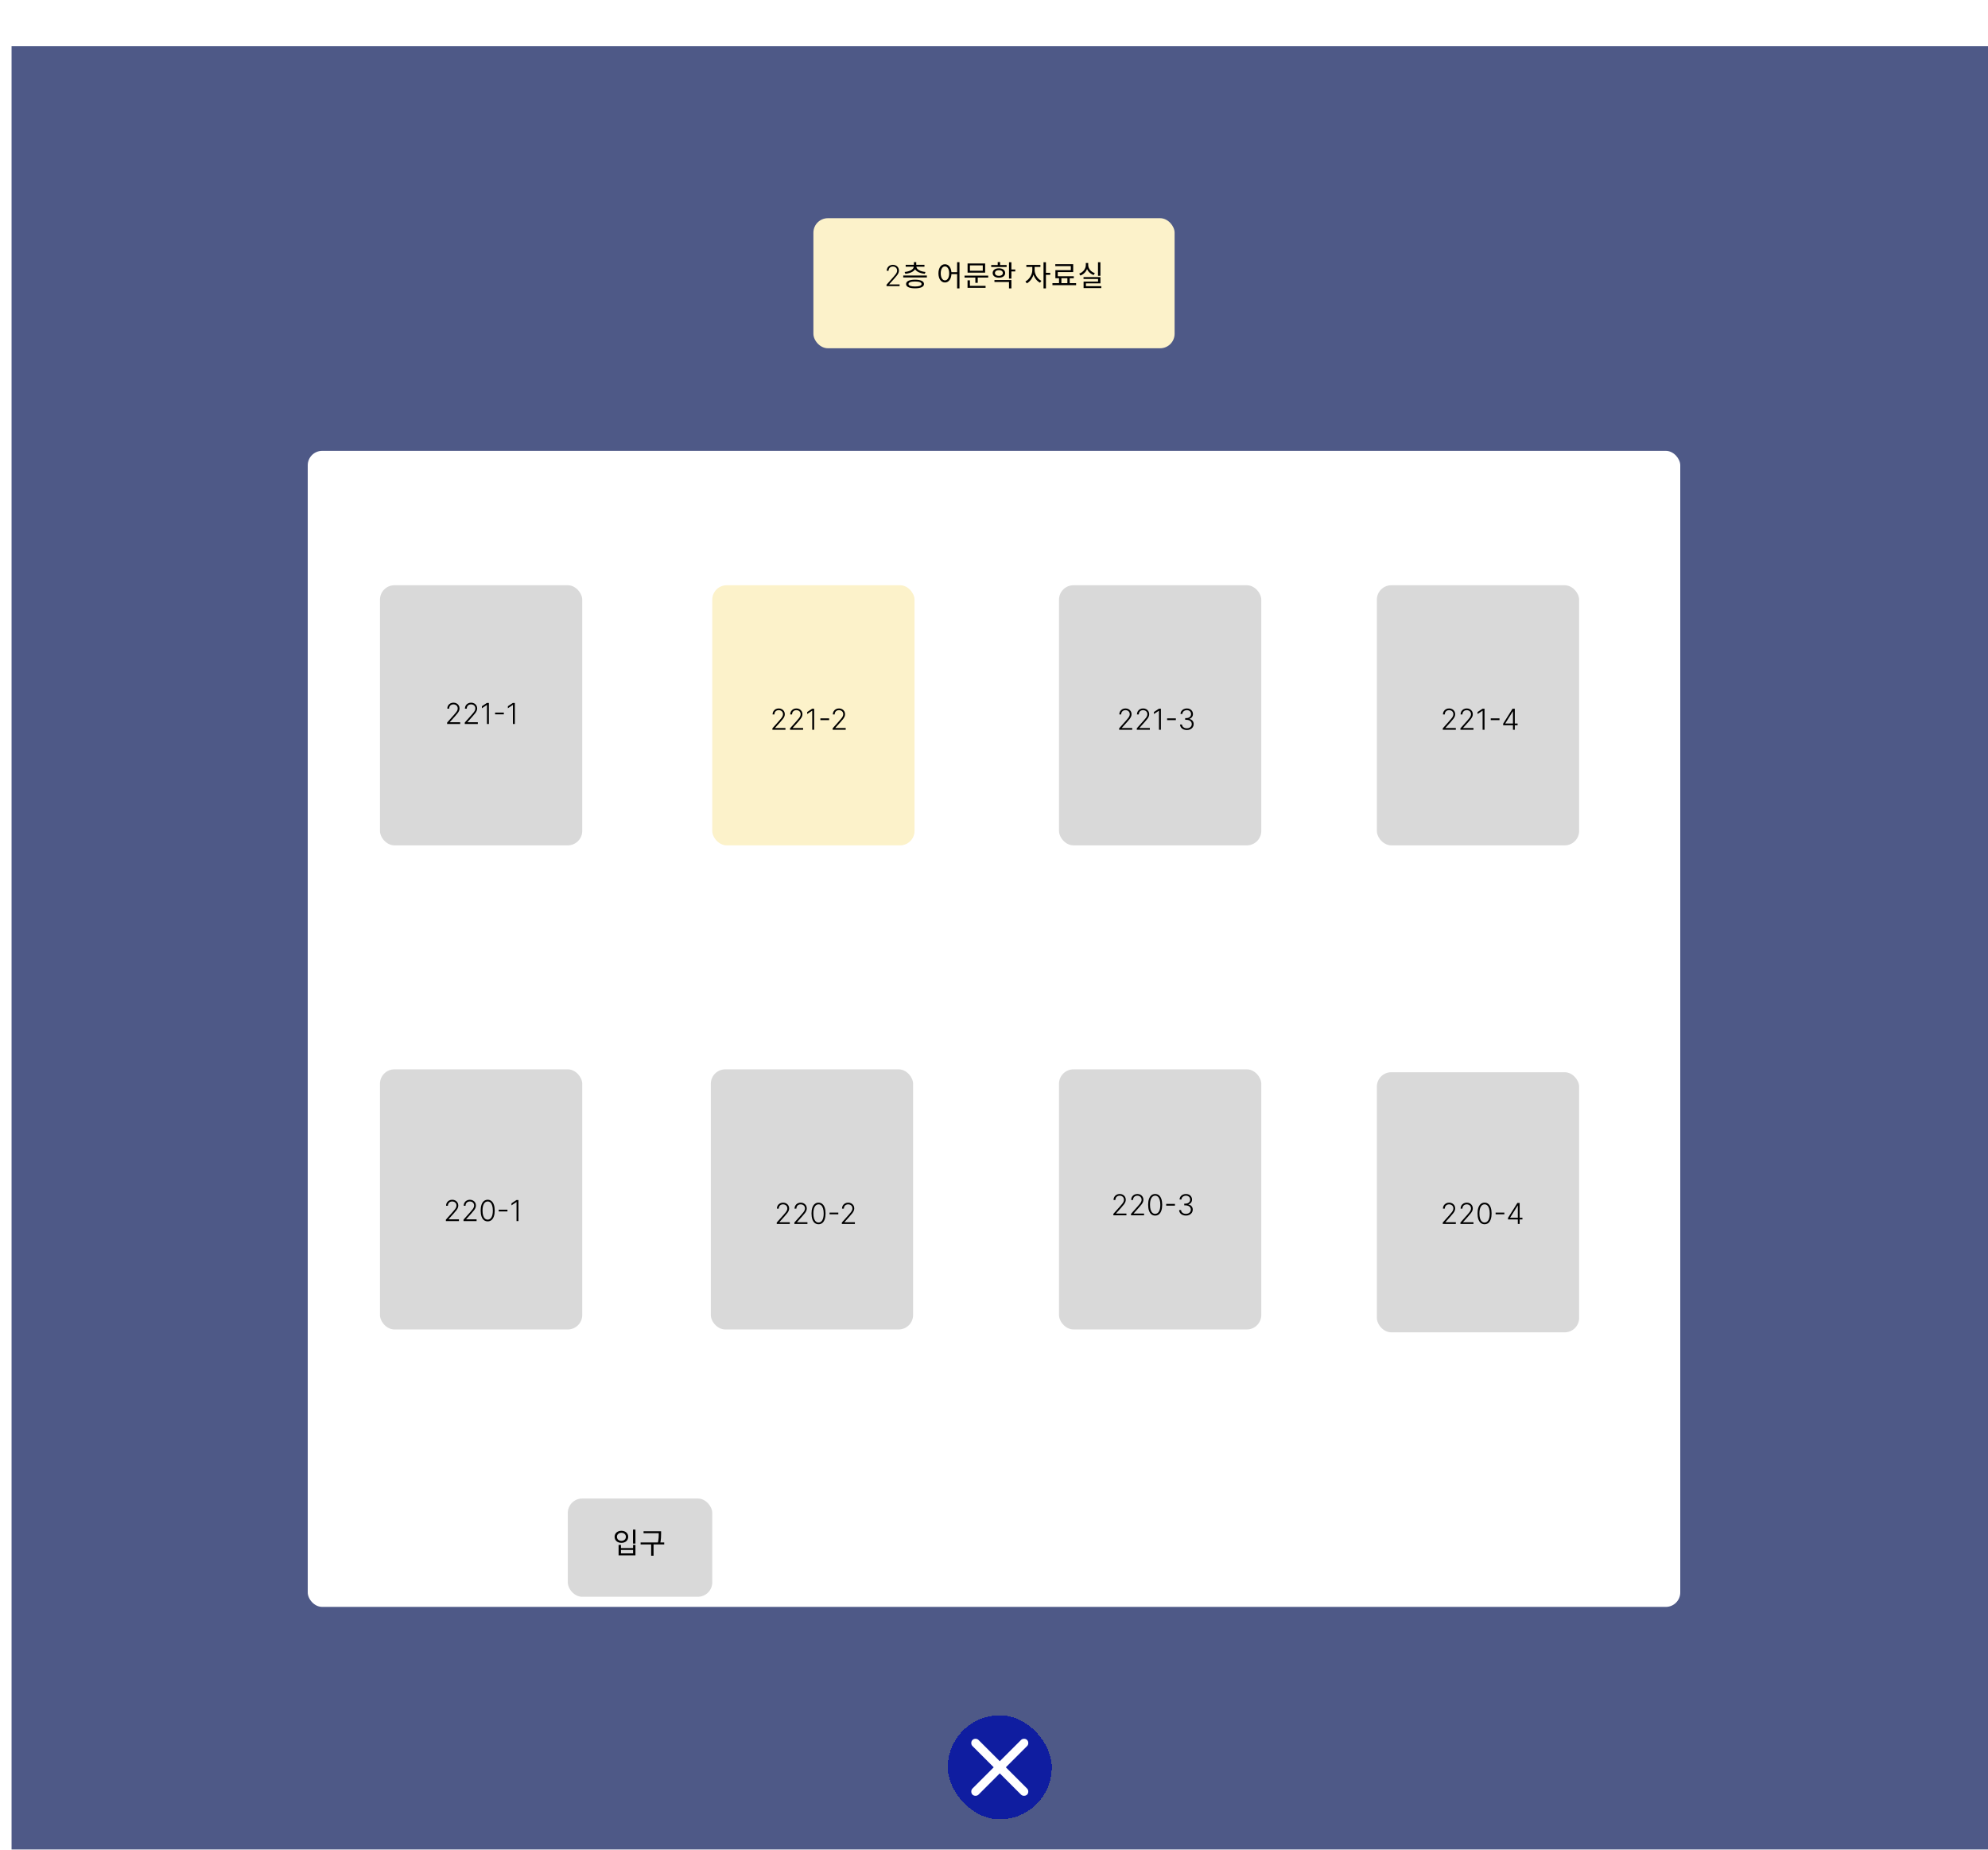<svg width="1376" height="1280" viewBox="0 0 1376 1280" fill="none" xmlns="http://www.w3.org/2000/svg">
<g filter="url(#filter0_ii_659_3209)">
<rect width="1376" height="1280" fill="#223069" fill-opacity="0.8"/>
</g>
<g filter="url(#filter1_d_659_3209)">
<rect x="213" y="308" width="950" height="800" rx="10" fill="white"/>
</g>
<g filter="url(#filter2_d_659_3209)">
<rect x="563" y="147" width="250" height="90" rx="10" fill="#FCF2CA"/>
</g>
<path d="M613.619 198L613.619 197.027L618.371 191.686C618.991 190.985 619.491 190.386 619.869 189.889C620.248 189.392 620.523 188.933 620.693 188.511C620.868 188.09 620.956 187.652 620.956 187.197C620.956 186.643 620.826 186.161 620.565 185.749C620.31 185.332 619.957 185.008 619.507 184.776C619.057 184.544 618.551 184.428 617.987 184.428C617.391 184.428 616.867 184.555 616.418 184.811C615.973 185.067 615.627 185.417 615.381 185.862C615.134 186.307 615.011 186.819 615.011 187.396L613.74 187.396C613.74 186.591 613.925 185.879 614.294 185.259C614.668 184.634 615.177 184.143 615.821 183.788C616.47 183.433 617.204 183.256 618.023 183.256C618.832 183.256 619.552 183.431 620.182 183.781C620.812 184.127 621.306 184.598 621.666 185.195C622.026 185.791 622.206 186.459 622.206 187.197C622.206 187.732 622.111 188.251 621.922 188.753C621.737 189.255 621.418 189.813 620.963 190.429C620.509 191.045 619.879 191.797 619.074 192.687L615.466 196.714L615.466 196.807L622.661 196.807L622.661 198L613.619 198ZM625.187 190.66L625.187 192L641.527 192L641.527 190.66L625.187 190.66ZM632.547 181.42L632.547 183.94L634.187 183.94L634.187 181.42L632.547 181.42ZM632.467 184.1L632.467 184.4C632.467 186.46 629.647 187.9 626.147 188.2L626.647 189.48C630.607 189.08 633.927 187.36 633.927 184.4L633.927 184.1L632.467 184.1ZM632.807 184.1L632.807 184.4C632.807 187.36 636.127 189.08 640.087 189.48L640.587 188.2C637.087 187.9 634.267 186.46 634.267 184.4L634.267 184.1L632.807 184.1ZM626.867 183.24L626.867 184.56L639.867 184.56L639.867 183.24L626.867 183.24ZM633.347 193.54C629.447 193.54 627.147 194.6 627.147 196.54C627.147 198.48 629.447 199.52 633.347 199.52C637.247 199.52 639.547 198.48 639.547 196.54C639.547 194.6 637.247 193.54 633.347 193.54ZM633.347 194.8C636.207 194.8 637.867 195.4 637.867 196.54C637.867 197.64 636.207 198.26 633.347 198.26C630.487 198.26 628.827 197.64 628.827 196.54C628.827 195.4 630.487 194.8 633.347 194.8ZM654.05 182.86C651.41 182.86 649.55 185.32 649.55 189.16C649.55 193.02 651.41 195.48 654.05 195.48C656.67 195.48 658.55 193.02 658.55 189.16C658.55 185.32 656.67 182.86 654.05 182.86ZM654.05 184.36C655.79 184.36 656.97 186.24 656.97 189.16C656.97 192.1 655.79 194.02 654.05 194.02C652.31 194.02 651.13 192.1 651.13 189.16C651.13 186.24 652.31 184.36 654.05 184.36ZM662.47 181.46L662.47 199.58L664.11 199.58L664.11 181.46L662.47 181.46ZM658.01 188.36L658.01 189.72L663.19 189.72L663.19 188.36L658.01 188.36ZM667.609 190.72L667.609 192.08L683.989 192.08L683.989 190.72L667.609 190.72ZM675.089 191.56L675.089 195.72L676.749 195.72L676.749 191.56L675.089 191.56ZM669.709 182.32L669.709 188.68L681.869 188.68L681.869 182.32L669.709 182.32ZM680.229 183.66L680.229 187.34L671.329 187.34L671.329 183.66L680.229 183.66ZM669.689 197.8L669.689 199.16L682.169 199.16L682.169 197.8L669.689 197.8ZM669.689 193.98L669.689 198.28L671.329 198.28L671.329 193.98L669.689 193.98ZM686.067 183.38L686.067 184.74L696.747 184.74L696.747 183.38L686.067 183.38ZM691.407 185.66C688.807 185.66 687.067 186.94 687.067 188.94C687.067 190.92 688.807 192.18 691.407 192.18C693.967 192.18 695.727 190.92 695.727 188.94C695.727 186.94 693.967 185.66 691.407 185.66ZM691.407 186.96C693.027 186.96 694.147 187.72 694.147 188.94C694.147 190.12 693.027 190.9 691.407 190.9C689.747 190.9 688.647 190.12 688.647 188.94C688.647 187.72 689.747 186.96 691.407 186.96ZM698.387 181.48L698.387 192.78L700.047 192.78L700.047 181.48L698.387 181.48ZM699.587 186.46L699.587 187.84L702.727 187.84L702.727 186.46L699.587 186.46ZM688.307 193.76L688.307 195.12L698.387 195.12L698.387 199.56L700.047 199.56L700.047 193.76L688.307 193.76ZM690.567 181.38L690.567 184.14L692.227 184.14L692.227 181.38L690.567 181.38ZM714.511 184.06L714.511 187C714.511 190.06 712.331 193.5 709.751 194.76L710.711 196.08C713.531 194.64 715.831 190.76 715.831 187L715.831 184.06L714.511 184.06ZM714.811 184.06L714.811 187C714.811 190.58 716.991 194.22 719.851 195.64L720.791 194.32C718.171 193.08 716.131 189.86 716.131 187L716.131 184.06L714.811 184.06ZM710.391 183.32L710.391 184.72L720.131 184.72L720.131 183.32L710.391 183.32ZM722.271 181.48L722.271 199.56L723.951 199.56L723.951 181.48L722.271 181.48ZM723.551 188.78L723.551 190.18L726.911 190.18L726.911 188.78L723.551 188.78ZM733.009 192.08L733.009 196.52L734.649 196.52L734.649 192.08L733.009 192.08ZM738.789 192.04L738.789 196.5L740.409 196.5L740.409 192.04L738.789 192.04ZM728.449 195.96L728.449 197.34L744.829 197.34L744.829 195.96L728.449 195.96ZM730.429 182.82L730.429 184.16L741.169 184.16L741.169 186.96L730.489 186.96L730.489 191.92L732.129 191.92L732.129 188.28L742.809 188.28L742.809 182.82L730.429 182.82ZM730.489 191.18L730.489 192.54L743.229 192.54L743.229 191.18L730.489 191.18ZM759.988 181.48L759.988 190.84L761.648 190.84L761.648 181.48L759.988 181.48ZM749.968 191.76L749.968 193.06L760.028 193.06L760.028 194.86L750.008 194.86L750.008 198.58L751.628 198.58L751.628 196.1L761.668 196.1L761.668 191.76L749.968 191.76ZM750.008 198.04L750.008 199.36L762.268 199.36L762.268 198.04L750.008 198.04ZM751.548 182L751.548 183.38C751.548 186 749.688 188.4 746.968 189.36L747.788 190.68C750.848 189.56 752.928 186.72 752.928 183.38L752.928 182L751.548 182ZM751.848 182L751.848 183.38C751.848 186.62 753.928 189.28 756.968 190.32L757.788 189.02C755.108 188.14 753.208 185.88 753.208 183.38L753.208 182L751.848 182Z" fill="black"/>
<g filter="url(#filter3_d_659_3209)">
<rect x="263" y="401" width="140" height="180" rx="10" fill="#D9D9D9"/>
</g>
<g filter="url(#filter4_d_659_3209)">
<rect x="263" y="736" width="140" height="180" rx="10" fill="#D9D9D9"/>
</g>
<g filter="url(#filter5_d_659_3209)">
<rect x="733" y="736" width="140" height="180" rx="10" fill="#D9D9D9"/>
</g>
<g filter="url(#filter6_d_659_3209)">
<rect x="953" y="738" width="140" height="180" rx="10" fill="#D9D9D9"/>
</g>
<g filter="url(#filter7_d_659_3209)">
<rect x="492" y="736" width="140" height="180" rx="10" fill="#D9D9D9"/>
</g>
<g filter="url(#filter8_d_659_3209)">
<rect x="493" y="401" width="140" height="180" rx="10" fill="#FCF2CA"/>
</g>
<g filter="url(#filter9_d_659_3209)">
<rect x="733" y="401" width="140" height="180" rx="10" fill="#D9D9D9"/>
</g>
<g filter="url(#filter10_d_659_3209)">
<rect x="953" y="401" width="140" height="180" rx="10" fill="#D9D9D9"/>
</g>
<path d="M309.475 501L309.475 500.027L314.226 494.686C314.846 493.985 315.346 493.386 315.725 492.889C316.104 492.392 316.378 491.933 316.549 491.511C316.724 491.09 316.811 490.652 316.811 490.197C316.811 489.643 316.681 489.161 316.421 488.749C316.165 488.332 315.812 488.008 315.363 487.776C314.913 487.544 314.406 487.428 313.843 487.428C313.246 487.428 312.723 487.555 312.273 487.811C311.828 488.067 311.482 488.417 311.236 488.862C310.99 489.307 310.867 489.819 310.867 490.396L309.596 490.396C309.596 489.591 309.78 488.879 310.15 488.259C310.524 487.634 311.033 487.143 311.676 486.788C312.325 486.433 313.059 486.256 313.878 486.256C314.688 486.256 315.408 486.431 316.037 486.781C316.667 487.127 317.162 487.598 317.522 488.195C317.882 488.791 318.061 489.459 318.061 490.197C318.061 490.732 317.967 491.251 317.777 491.753C317.593 492.255 317.273 492.813 316.819 493.429C316.364 494.045 315.734 494.797 314.929 495.687L311.321 499.714L311.321 499.807L318.516 499.807L318.516 501L309.475 501ZM321.682 501L321.682 500.027L326.433 494.686C327.054 493.985 327.553 493.386 327.932 492.889C328.311 492.392 328.585 491.933 328.756 491.511C328.931 491.09 329.018 490.652 329.018 490.197C329.018 489.643 328.888 489.161 328.628 488.749C328.372 488.332 328.019 488.008 327.57 487.776C327.12 487.544 326.613 487.428 326.05 487.428C325.453 487.428 324.93 487.555 324.48 487.811C324.035 488.067 323.689 488.417 323.443 488.862C323.197 489.307 323.074 489.819 323.074 490.396L321.803 490.396C321.803 489.591 321.987 488.879 322.357 488.259C322.731 487.634 323.24 487.143 323.884 486.788C324.532 486.433 325.266 486.256 326.085 486.256C326.895 486.256 327.615 486.431 328.244 486.781C328.874 487.127 329.369 487.598 329.729 488.195C330.089 488.791 330.268 489.459 330.268 490.197C330.268 490.732 330.174 491.251 329.984 491.753C329.8 492.255 329.48 492.813 329.026 493.429C328.571 494.045 327.941 494.797 327.136 495.687L323.528 499.714L323.528 499.807L330.723 499.807L330.723 501L321.682 501ZM338.377 486.455L338.377 501L337.049 501L337.049 487.847L336.964 487.847L333.555 490.112L333.555 488.734L336.993 486.455L338.377 486.455ZM348.733 493.131L348.733 494.324L342.681 494.324L342.681 493.131L348.733 493.131ZM356.346 486.455L356.346 501L355.018 501L355.018 487.847L354.933 487.847L351.524 490.112L351.524 488.734L354.961 486.455L356.346 486.455Z" fill="black"/>
<path d="M534.619 505L534.619 504.027L539.371 498.686C539.991 497.985 540.491 497.386 540.869 496.889C541.248 496.392 541.523 495.933 541.693 495.511C541.868 495.09 541.956 494.652 541.956 494.197C541.956 493.643 541.826 493.161 541.565 492.749C541.31 492.332 540.957 492.008 540.507 491.776C540.057 491.544 539.551 491.428 538.987 491.428C538.391 491.428 537.867 491.555 537.418 491.811C536.973 492.067 536.627 492.417 536.381 492.862C536.134 493.307 536.011 493.819 536.011 494.396L534.74 494.396C534.74 493.591 534.925 492.879 535.294 492.259C535.668 491.634 536.177 491.143 536.821 490.788C537.47 490.433 538.204 490.256 539.023 490.256C539.832 490.256 540.552 490.431 541.182 490.781C541.812 491.127 542.306 491.598 542.666 492.195C543.026 492.791 543.206 493.459 543.206 494.197C543.206 494.732 543.111 495.251 542.922 495.753C542.737 496.255 542.418 496.813 541.963 497.429C541.509 498.045 540.879 498.797 540.074 499.687L536.466 503.714L536.466 503.807L543.661 503.807L543.661 505L534.619 505ZM546.826 505L546.826 504.027L551.578 498.686C552.198 497.985 552.698 497.386 553.076 496.889C553.455 496.392 553.73 495.933 553.9 495.511C554.075 495.09 554.163 494.652 554.163 494.197C554.163 493.643 554.033 493.161 553.772 492.749C553.517 492.332 553.164 492.008 552.714 491.776C552.264 491.544 551.758 491.428 551.194 491.428C550.598 491.428 550.074 491.555 549.625 491.811C549.18 492.067 548.834 492.417 548.588 492.862C548.342 493.307 548.218 493.819 548.218 494.396L546.947 494.396C546.947 493.591 547.132 492.879 547.501 492.259C547.875 491.634 548.384 491.143 549.028 490.788C549.677 490.433 550.411 490.256 551.23 490.256C552.039 490.256 552.759 490.431 553.389 490.781C554.019 491.127 554.513 491.598 554.873 492.195C555.233 492.791 555.413 493.459 555.413 494.197C555.413 494.732 555.318 495.251 555.129 495.753C554.944 496.255 554.625 496.813 554.17 497.429C553.716 498.045 553.086 498.797 552.281 499.687L548.673 503.714L548.673 503.807L555.868 503.807L555.868 505L546.826 505ZM563.522 490.455L563.522 505L562.194 505L562.194 491.847L562.109 491.847L558.7 494.112L558.7 492.734L562.137 490.455L563.522 490.455ZM573.877 497.131L573.877 498.324L567.826 498.324L567.826 497.131L573.877 497.131ZM576.319 505L576.319 504.027L581.07 498.686C581.69 497.985 582.19 497.386 582.569 496.889C582.947 496.392 583.222 495.933 583.392 495.511C583.568 495.09 583.655 494.652 583.655 494.197C583.655 493.643 583.525 493.161 583.265 492.749C583.009 492.332 582.656 492.008 582.206 491.776C581.757 491.544 581.25 491.428 580.686 491.428C580.09 491.428 579.567 491.555 579.117 491.811C578.672 492.067 578.326 492.417 578.08 492.862C577.834 493.307 577.711 493.819 577.711 494.396L576.439 494.396C576.439 493.591 576.624 492.879 576.993 492.259C577.367 491.634 577.876 491.143 578.52 490.788C579.169 490.433 579.903 490.256 580.722 490.256C581.532 490.256 582.251 490.431 582.881 490.781C583.511 491.127 584.006 491.598 584.365 492.195C584.725 492.791 584.905 493.459 584.905 494.197C584.905 494.732 584.81 495.251 584.621 495.753C584.436 496.255 584.117 496.813 583.662 497.429C583.208 498.045 582.578 498.797 581.773 499.687L578.165 503.714L578.165 503.807L585.36 503.807L585.36 505L576.319 505Z" fill="black"/>
<path d="M774.619 505L774.619 504.027L779.371 498.686C779.991 497.985 780.491 497.386 780.869 496.889C781.248 496.392 781.523 495.933 781.693 495.511C781.868 495.09 781.956 494.652 781.956 494.197C781.956 493.643 781.826 493.161 781.565 492.749C781.31 492.332 780.957 492.008 780.507 491.776C780.057 491.544 779.551 491.428 778.987 491.428C778.391 491.428 777.867 491.555 777.418 491.811C776.973 492.067 776.627 492.417 776.381 492.862C776.134 493.307 776.011 493.819 776.011 494.396L774.74 494.396C774.74 493.591 774.925 492.879 775.294 492.259C775.668 491.634 776.177 491.143 776.821 490.788C777.47 490.433 778.204 490.256 779.023 490.256C779.832 490.256 780.552 490.431 781.182 490.781C781.812 491.127 782.306 491.598 782.666 492.195C783.026 492.791 783.206 493.459 783.206 494.197C783.206 494.732 783.111 495.251 782.922 495.753C782.737 496.255 782.418 496.813 781.963 497.429C781.509 498.045 780.879 498.797 780.074 499.687L776.466 503.714L776.466 503.807L783.661 503.807L783.661 505L774.619 505ZM786.826 505L786.826 504.027L791.578 498.686C792.198 497.985 792.698 497.386 793.076 496.889C793.455 496.392 793.73 495.933 793.9 495.511C794.075 495.09 794.163 494.652 794.163 494.197C794.163 493.643 794.033 493.161 793.772 492.749C793.517 492.332 793.164 492.008 792.714 491.776C792.264 491.544 791.758 491.428 791.194 491.428C790.598 491.428 790.074 491.555 789.625 491.811C789.18 492.067 788.834 492.417 788.588 492.862C788.342 493.307 788.218 493.819 788.218 494.396L786.947 494.396C786.947 493.591 787.132 492.879 787.501 492.259C787.875 491.634 788.384 491.143 789.028 490.788C789.677 490.433 790.411 490.256 791.23 490.256C792.039 490.256 792.759 490.431 793.389 490.781C794.019 491.127 794.513 491.598 794.873 492.195C795.233 492.791 795.413 493.459 795.413 494.197C795.413 494.732 795.318 495.251 795.129 495.753C794.944 496.255 794.625 496.813 794.17 497.429C793.716 498.045 793.086 498.797 792.281 499.687L788.673 503.714L788.673 503.807L795.868 503.807L795.868 505L786.826 505ZM803.522 490.455L803.522 505L802.194 505L802.194 491.847L802.109 491.847L798.7 494.112L798.7 492.734L802.137 490.455L803.522 490.455ZM813.877 497.131L813.877 498.324L807.826 498.324L807.826 497.131L813.877 497.131ZM821.491 505.199C820.596 505.199 819.796 505.038 819.09 504.716C818.385 504.389 817.826 503.937 817.414 503.359C817.002 502.782 816.784 502.116 816.761 501.364L818.103 501.364C818.127 501.894 818.29 502.358 818.593 502.756C818.896 503.149 819.299 503.456 819.8 503.679C820.302 503.897 820.861 504.006 821.477 504.006C822.149 504.006 822.741 503.88 823.252 503.629C823.768 503.378 824.171 503.035 824.46 502.599C824.753 502.159 824.9 501.662 824.9 501.108C824.9 500.521 824.751 500.002 824.452 499.553C824.154 499.103 823.726 498.752 823.167 498.501C822.613 498.25 821.95 498.125 821.178 498.125L820.326 498.125L820.326 496.932L821.178 496.932C821.808 496.932 822.364 496.818 822.847 496.591C823.335 496.359 823.719 496.035 823.998 495.618C824.277 495.201 824.417 494.711 824.417 494.148C824.417 493.613 824.296 493.142 824.055 492.734C823.813 492.327 823.472 492.008 823.032 491.776C822.596 491.544 822.087 491.428 821.505 491.428C820.942 491.428 820.425 491.536 819.957 491.754C819.488 491.972 819.109 492.28 818.82 492.678C818.536 493.075 818.385 493.546 818.366 494.091L817.08 494.091C817.099 493.333 817.308 492.668 817.705 492.095C818.108 491.518 818.64 491.068 819.303 490.746C819.971 490.419 820.71 490.256 821.519 490.256C822.376 490.256 823.117 490.431 823.742 490.781C824.367 491.132 824.85 491.598 825.191 492.18C825.537 492.758 825.71 493.395 825.71 494.091C825.71 494.92 825.485 495.63 825.035 496.222C824.585 496.809 823.979 497.216 823.217 497.443L823.217 497.536C824.145 497.72 824.874 498.132 825.404 498.771C825.939 499.406 826.207 500.185 826.207 501.108C826.207 501.884 826.003 502.583 825.596 503.203C825.189 503.819 824.63 504.306 823.92 504.666C823.214 505.021 822.405 505.199 821.491 505.199Z" fill="black"/>
<path d="M998.619 505L998.619 504.027L1003.37 498.686C1003.99 497.985 1004.49 497.386 1004.87 496.889C1005.25 496.392 1005.52 495.933 1005.69 495.511C1005.87 495.09 1005.96 494.652 1005.96 494.197C1005.96 493.643 1005.83 493.161 1005.57 492.749C1005.31 492.332 1004.96 492.008 1004.51 491.776C1004.06 491.544 1003.55 491.428 1002.99 491.428C1002.39 491.428 1001.87 491.555 1001.42 491.811C1000.97 492.067 1000.63 492.417 1000.38 492.862C1000.13 493.307 1000.01 493.819 1000.01 494.396L998.74 494.396C998.74 493.591 998.925 492.879 999.294 492.259C999.668 491.634 1000.18 491.143 1000.82 490.788C1001.47 490.433 1002.2 490.256 1003.02 490.256C1003.83 490.256 1004.55 490.431 1005.18 490.781C1005.81 491.127 1006.31 491.598 1006.67 492.195C1007.03 492.791 1007.21 493.459 1007.21 494.197C1007.21 494.732 1007.11 495.251 1006.92 495.753C1006.74 496.255 1006.42 496.813 1005.96 497.429C1005.51 498.045 1004.88 498.797 1004.07 499.687L1000.47 503.714L1000.47 503.807L1007.66 503.807L1007.66 505L998.619 505ZM1010.83 505L1010.83 504.027L1015.58 498.686C1016.2 497.985 1016.7 497.386 1017.08 496.889C1017.46 496.392 1017.73 495.933 1017.9 495.511C1018.08 495.09 1018.16 494.652 1018.16 494.197C1018.16 493.643 1018.03 493.161 1017.77 492.749C1017.52 492.332 1017.16 492.008 1016.71 491.776C1016.26 491.544 1015.76 491.428 1015.19 491.428C1014.6 491.428 1014.07 491.555 1013.62 491.811C1013.18 492.067 1012.83 492.417 1012.59 492.862C1012.34 493.307 1012.22 493.819 1012.22 494.396L1010.95 494.396C1010.95 493.591 1011.13 492.879 1011.5 492.259C1011.88 491.634 1012.38 491.143 1013.03 490.788C1013.68 490.433 1014.41 490.256 1015.23 490.256C1016.04 490.256 1016.76 490.431 1017.39 490.781C1018.02 491.127 1018.51 491.598 1018.87 492.195C1019.23 492.791 1019.41 493.459 1019.41 494.197C1019.41 494.732 1019.32 495.251 1019.13 495.753C1018.94 496.255 1018.62 496.813 1018.17 497.429C1017.72 498.045 1017.09 498.797 1016.28 499.687L1012.67 503.714L1012.67 503.807L1019.87 503.807L1019.87 505L1010.83 505ZM1027.52 490.455L1027.52 505L1026.19 505L1026.19 491.847L1026.11 491.847L1022.7 494.112L1022.7 492.734L1026.14 490.455L1027.52 490.455ZM1037.88 497.131L1037.88 498.324L1031.83 498.324L1031.83 497.131L1037.88 497.131ZM1040.42 501.875L1040.42 500.795L1046.9 490.455L1047.7 490.455L1047.7 492.266L1047.11 492.266L1041.9 500.589L1041.9 500.682L1050.41 500.682L1050.41 501.875L1040.42 501.875ZM1047.21 505L1047.21 501.534L1047.21 501.037L1047.21 490.455L1048.47 490.455L1048.47 505L1047.21 505Z" fill="black"/>
<path d="M308.619 845L308.619 844.027L313.371 838.686C313.991 837.985 314.491 837.386 314.869 836.889C315.248 836.392 315.523 835.933 315.693 835.511C315.868 835.09 315.956 834.652 315.956 834.197C315.956 833.643 315.826 833.161 315.565 832.749C315.31 832.332 314.957 832.008 314.507 831.776C314.057 831.544 313.551 831.428 312.987 831.428C312.391 831.428 311.867 831.555 311.418 831.811C310.973 832.067 310.627 832.417 310.381 832.862C310.134 833.307 310.011 833.819 310.011 834.396L308.74 834.396C308.74 833.591 308.925 832.879 309.294 832.259C309.668 831.634 310.177 831.143 310.821 830.788C311.47 830.433 312.204 830.256 313.023 830.256C313.832 830.256 314.552 830.431 315.182 830.781C315.812 831.127 316.306 831.598 316.666 832.195C317.026 832.791 317.206 833.459 317.206 834.197C317.206 834.732 317.111 835.251 316.922 835.753C316.737 836.255 316.418 836.813 315.963 837.429C315.509 838.045 314.879 838.797 314.074 839.687L310.466 843.714L310.466 843.807L317.661 843.807L317.661 845L308.619 845ZM320.826 845L320.826 844.027L325.578 838.686C326.198 837.985 326.698 837.386 327.076 836.889C327.455 836.392 327.73 835.933 327.9 835.511C328.075 835.09 328.163 834.652 328.163 834.197C328.163 833.643 328.033 833.161 327.772 832.749C327.517 832.332 327.164 832.008 326.714 831.776C326.264 831.544 325.758 831.428 325.194 831.428C324.598 831.428 324.074 831.555 323.625 831.811C323.18 832.067 322.834 832.417 322.588 832.862C322.342 833.307 322.218 833.819 322.218 834.396L320.947 834.396C320.947 833.591 321.132 832.879 321.501 832.259C321.875 831.634 322.384 831.143 323.028 830.788C323.677 830.433 324.411 830.256 325.23 830.256C326.039 830.256 326.759 830.431 327.389 830.781C328.019 831.127 328.513 831.598 328.873 832.195C329.233 832.791 329.413 833.459 329.413 834.197C329.413 834.732 329.318 835.251 329.129 835.753C328.944 836.255 328.625 836.813 328.17 837.429C327.716 838.045 327.086 838.797 326.281 839.687L322.673 843.714L322.673 843.807L329.868 843.807L329.868 845L320.826 845ZM337.55 845.199C336.528 845.199 335.654 844.905 334.93 844.318C334.21 843.726 333.656 842.872 333.268 841.754C332.884 840.637 332.692 839.295 332.692 837.727C332.692 836.165 332.884 834.827 333.268 833.714C333.656 832.597 334.212 831.742 334.937 831.151C335.666 830.554 336.537 830.256 337.55 830.256C338.564 830.256 339.433 830.554 340.157 831.151C340.886 831.742 341.442 832.597 341.826 833.714C342.214 834.827 342.408 836.165 342.408 837.727C342.408 839.295 342.214 840.637 341.826 841.754C341.442 842.872 340.888 843.726 340.164 844.318C339.444 844.905 338.573 845.199 337.55 845.199ZM337.55 844.006C338.673 844.006 339.549 843.459 340.178 842.365C340.808 841.267 341.123 839.721 341.123 837.727C341.123 836.402 340.978 835.27 340.69 834.332C340.406 833.39 339.996 832.67 339.461 832.173C338.931 831.676 338.294 831.428 337.55 831.428C336.438 831.428 335.564 831.982 334.93 833.089C334.295 834.193 333.978 835.739 333.978 837.727C333.978 839.053 334.12 840.185 334.404 841.122C334.693 842.06 335.103 842.775 335.633 843.267C336.168 843.759 336.807 844.006 337.55 844.006ZM351.237 837.131L351.237 838.324L345.185 838.324L345.185 837.131L351.237 837.131ZM358.85 830.455L358.85 845L357.522 845L357.522 831.847L357.437 831.847L354.028 834.112L354.028 832.734L357.465 830.455L358.85 830.455Z" fill="black"/>
<path d="M537.619 847L537.619 846.027L542.371 840.686C542.991 839.985 543.491 839.386 543.869 838.889C544.248 838.392 544.523 837.933 544.693 837.511C544.868 837.09 544.956 836.652 544.956 836.197C544.956 835.643 544.826 835.161 544.565 834.749C544.31 834.332 543.957 834.008 543.507 833.776C543.057 833.544 542.551 833.428 541.987 833.428C541.391 833.428 540.867 833.555 540.418 833.811C539.973 834.067 539.627 834.417 539.381 834.862C539.134 835.307 539.011 835.819 539.011 836.396L537.74 836.396C537.74 835.591 537.925 834.879 538.294 834.259C538.668 833.634 539.177 833.143 539.821 832.788C540.47 832.433 541.204 832.256 542.023 832.256C542.832 832.256 543.552 832.431 544.182 832.781C544.812 833.127 545.306 833.598 545.666 834.195C546.026 834.791 546.206 835.459 546.206 836.197C546.206 836.732 546.111 837.251 545.922 837.753C545.737 838.255 545.418 838.813 544.963 839.429C544.509 840.045 543.879 840.797 543.074 841.687L539.466 845.714L539.466 845.807L546.661 845.807L546.661 847L537.619 847ZM549.826 847L549.826 846.027L554.578 840.686C555.198 839.985 555.698 839.386 556.076 838.889C556.455 838.392 556.73 837.933 556.9 837.511C557.075 837.09 557.163 836.652 557.163 836.197C557.163 835.643 557.033 835.161 556.772 834.749C556.517 834.332 556.164 834.008 555.714 833.776C555.264 833.544 554.758 833.428 554.194 833.428C553.598 833.428 553.074 833.555 552.625 833.811C552.18 834.067 551.834 834.417 551.588 834.862C551.342 835.307 551.218 835.819 551.218 836.396L549.947 836.396C549.947 835.591 550.132 834.879 550.501 834.259C550.875 833.634 551.384 833.143 552.028 832.788C552.677 832.433 553.411 832.256 554.23 832.256C555.039 832.256 555.759 832.431 556.389 832.781C557.019 833.127 557.513 833.598 557.873 834.195C558.233 834.791 558.413 835.459 558.413 836.197C558.413 836.732 558.318 837.251 558.129 837.753C557.944 838.255 557.625 838.813 557.17 839.429C556.716 840.045 556.086 840.797 555.281 841.687L551.673 845.714L551.673 845.807L558.868 845.807L558.868 847L549.826 847ZM566.55 847.199C565.528 847.199 564.654 846.905 563.93 846.318C563.21 845.726 562.656 844.872 562.268 843.754C561.884 842.637 561.692 841.295 561.692 839.727C561.692 838.165 561.884 836.827 562.268 835.714C562.656 834.597 563.212 833.742 563.937 833.151C564.666 832.554 565.537 832.256 566.55 832.256C567.564 832.256 568.433 832.554 569.157 833.151C569.886 833.742 570.442 834.597 570.826 835.714C571.214 836.827 571.408 838.165 571.408 839.727C571.408 841.295 571.214 842.637 570.826 843.754C570.442 844.872 569.888 845.726 569.164 846.318C568.444 846.905 567.573 847.199 566.55 847.199ZM566.55 846.006C567.673 846.006 568.549 845.459 569.178 844.365C569.808 843.267 570.123 841.721 570.123 839.727C570.123 838.402 569.978 837.27 569.69 836.332C569.406 835.39 568.996 834.67 568.461 834.173C567.931 833.676 567.294 833.428 566.55 833.428C565.438 833.428 564.564 833.982 563.93 835.089C563.295 836.193 562.978 837.739 562.978 839.727C562.978 841.053 563.12 842.185 563.404 843.122C563.693 844.06 564.103 844.775 564.633 845.267C565.168 845.759 565.807 846.006 566.55 846.006ZM580.237 839.131L580.237 840.324L574.185 840.324L574.185 839.131L580.237 839.131ZM582.678 847L582.678 846.027L587.429 840.686C588.05 839.985 588.549 839.386 588.928 838.889C589.307 838.392 589.581 837.933 589.752 837.511C589.927 837.09 590.015 836.652 590.015 836.197C590.015 835.643 589.884 835.161 589.624 834.749C589.368 834.332 589.016 834.008 588.566 833.776C588.116 833.544 587.609 833.428 587.046 833.428C586.449 833.428 585.926 833.555 585.476 833.811C585.031 834.067 584.685 834.417 584.439 834.862C584.193 835.307 584.07 835.819 584.07 836.396L582.799 836.396C582.799 835.591 582.983 834.879 583.353 834.259C583.727 833.634 584.236 833.143 584.88 832.788C585.528 832.433 586.262 832.256 587.081 832.256C587.891 832.256 588.611 832.431 589.24 832.781C589.87 833.127 590.365 833.598 590.725 834.195C591.085 834.791 591.265 835.459 591.265 836.197C591.265 836.732 591.17 837.251 590.98 837.753C590.796 838.255 590.476 838.813 590.022 839.429C589.567 840.045 588.937 840.797 588.132 841.687L584.525 845.714L584.525 845.807L591.719 845.807L591.719 847L582.678 847Z" fill="black"/>
<path d="M770.619 841L770.619 840.027L775.371 834.686C775.991 833.985 776.491 833.386 776.869 832.889C777.248 832.392 777.523 831.933 777.693 831.511C777.868 831.09 777.956 830.652 777.956 830.197C777.956 829.643 777.826 829.161 777.565 828.749C777.31 828.332 776.957 828.008 776.507 827.776C776.057 827.544 775.551 827.428 774.987 827.428C774.391 827.428 773.867 827.555 773.418 827.811C772.973 828.067 772.627 828.417 772.381 828.862C772.134 829.307 772.011 829.819 772.011 830.396L770.74 830.396C770.74 829.591 770.925 828.879 771.294 828.259C771.668 827.634 772.177 827.143 772.821 826.788C773.47 826.433 774.204 826.256 775.023 826.256C775.832 826.256 776.552 826.431 777.182 826.781C777.812 827.127 778.306 827.598 778.666 828.195C779.026 828.791 779.206 829.459 779.206 830.197C779.206 830.732 779.111 831.251 778.922 831.753C778.737 832.255 778.418 832.813 777.963 833.429C777.509 834.045 776.879 834.797 776.074 835.687L772.466 839.714L772.466 839.807L779.661 839.807L779.661 841L770.619 841ZM782.826 841L782.826 840.027L787.578 834.686C788.198 833.985 788.698 833.386 789.076 832.889C789.455 832.392 789.73 831.933 789.9 831.511C790.075 831.09 790.163 830.652 790.163 830.197C790.163 829.643 790.033 829.161 789.772 828.749C789.517 828.332 789.164 828.008 788.714 827.776C788.264 827.544 787.758 827.428 787.194 827.428C786.598 827.428 786.074 827.555 785.625 827.811C785.18 828.067 784.834 828.417 784.588 828.862C784.342 829.307 784.218 829.819 784.218 830.396L782.947 830.396C782.947 829.591 783.132 828.879 783.501 828.259C783.875 827.634 784.384 827.143 785.028 826.788C785.677 826.433 786.411 826.256 787.23 826.256C788.039 826.256 788.759 826.431 789.389 826.781C790.019 827.127 790.513 827.598 790.873 828.195C791.233 828.791 791.413 829.459 791.413 830.197C791.413 830.732 791.318 831.251 791.129 831.753C790.944 832.255 790.625 832.813 790.17 833.429C789.716 834.045 789.086 834.797 788.281 835.687L784.673 839.714L784.673 839.807L791.868 839.807L791.868 841L782.826 841ZM799.55 841.199C798.528 841.199 797.654 840.905 796.93 840.318C796.21 839.726 795.656 838.872 795.268 837.754C794.884 836.637 794.692 835.295 794.692 833.727C794.692 832.165 794.884 830.827 795.268 829.714C795.656 828.597 796.212 827.742 796.937 827.151C797.666 826.554 798.537 826.256 799.55 826.256C800.564 826.256 801.433 826.554 802.157 827.151C802.886 827.742 803.442 828.597 803.826 829.714C804.214 830.827 804.408 832.165 804.408 833.727C804.408 835.295 804.214 836.637 803.826 837.754C803.442 838.872 802.888 839.726 802.164 840.318C801.444 840.905 800.573 841.199 799.55 841.199ZM799.55 840.006C800.673 840.006 801.549 839.459 802.178 838.365C802.808 837.267 803.123 835.721 803.123 833.727C803.123 832.402 802.978 831.27 802.69 830.332C802.406 829.39 801.996 828.67 801.461 828.173C800.931 827.676 800.294 827.428 799.55 827.428C798.438 827.428 797.564 827.982 796.93 829.089C796.295 830.193 795.978 831.739 795.978 833.727C795.978 835.053 796.12 836.185 796.404 837.122C796.693 838.06 797.103 838.775 797.633 839.267C798.168 839.759 798.807 840.006 799.55 840.006ZM813.237 833.131L813.237 834.324L807.185 834.324L807.185 833.131L813.237 833.131ZM820.85 841.199C819.955 841.199 819.155 841.038 818.45 840.716C817.744 840.389 817.185 839.937 816.773 839.359C816.362 838.782 816.144 838.116 816.12 837.364L817.462 837.364C817.486 837.894 817.649 838.358 817.952 838.756C818.255 839.149 818.658 839.456 819.16 839.679C819.662 839.897 820.22 840.006 820.836 840.006C821.508 840.006 822.1 839.88 822.612 839.629C823.128 839.378 823.53 839.035 823.819 838.599C824.112 838.159 824.259 837.662 824.259 837.108C824.259 836.521 824.11 836.002 823.812 835.553C823.513 835.103 823.085 834.752 822.526 834.501C821.972 834.25 821.309 834.125 820.538 834.125L819.685 834.125L819.685 832.932L820.538 832.932C821.167 832.932 821.724 832.818 822.207 832.591C822.694 832.359 823.078 832.035 823.357 831.618C823.637 831.201 823.776 830.711 823.776 830.148C823.776 829.613 823.656 829.142 823.414 828.734C823.173 828.327 822.832 828.008 822.391 827.776C821.956 827.544 821.447 827.428 820.864 827.428C820.301 827.428 819.785 827.536 819.316 827.754C818.847 827.972 818.469 828.28 818.18 828.678C817.896 829.075 817.744 829.546 817.725 830.091L816.44 830.091C816.459 829.333 816.667 828.668 817.065 828.095C817.467 827.518 818 827.068 818.663 826.746C819.33 826.419 820.069 826.256 820.879 826.256C821.736 826.256 822.477 826.431 823.102 826.781C823.727 827.132 824.21 827.598 824.55 828.18C824.896 828.758 825.069 829.395 825.069 830.091C825.069 830.92 824.844 831.63 824.394 832.222C823.944 832.809 823.338 833.216 822.576 833.443L822.576 833.536C823.504 833.72 824.233 834.132 824.763 834.771C825.299 835.406 825.566 836.185 825.566 837.108C825.566 837.884 825.362 838.583 824.955 839.203C824.548 839.819 823.989 840.306 823.279 840.666C822.574 841.021 821.764 841.199 820.85 841.199Z" fill="black"/>
<path d="M998.619 847L998.619 846.027L1003.37 840.686C1003.99 839.985 1004.49 839.386 1004.87 838.889C1005.25 838.392 1005.52 837.933 1005.69 837.511C1005.87 837.09 1005.96 836.652 1005.96 836.197C1005.96 835.643 1005.83 835.161 1005.57 834.749C1005.31 834.332 1004.96 834.008 1004.51 833.776C1004.06 833.544 1003.55 833.428 1002.99 833.428C1002.39 833.428 1001.87 833.555 1001.42 833.811C1000.97 834.067 1000.63 834.417 1000.38 834.862C1000.13 835.307 1000.01 835.819 1000.01 836.396L998.74 836.396C998.74 835.591 998.925 834.879 999.294 834.259C999.668 833.634 1000.18 833.143 1000.82 832.788C1001.47 832.433 1002.2 832.256 1003.02 832.256C1003.83 832.256 1004.55 832.431 1005.18 832.781C1005.81 833.127 1006.31 833.598 1006.67 834.195C1007.03 834.791 1007.21 835.459 1007.21 836.197C1007.21 836.732 1007.11 837.251 1006.92 837.753C1006.74 838.255 1006.42 838.813 1005.96 839.429C1005.51 840.045 1004.88 840.797 1004.07 841.687L1000.47 845.714L1000.47 845.807L1007.66 845.807L1007.66 847L998.619 847ZM1010.83 847L1010.83 846.027L1015.58 840.686C1016.2 839.985 1016.7 839.386 1017.08 838.889C1017.46 838.392 1017.73 837.933 1017.9 837.511C1018.08 837.09 1018.16 836.652 1018.16 836.197C1018.16 835.643 1018.03 835.161 1017.77 834.749C1017.52 834.332 1017.16 834.008 1016.71 833.776C1016.26 833.544 1015.76 833.428 1015.19 833.428C1014.6 833.428 1014.07 833.555 1013.62 833.811C1013.18 834.067 1012.83 834.417 1012.59 834.862C1012.34 835.307 1012.22 835.819 1012.22 836.396L1010.95 836.396C1010.95 835.591 1011.13 834.879 1011.5 834.259C1011.88 833.634 1012.38 833.143 1013.03 832.788C1013.68 832.433 1014.41 832.256 1015.23 832.256C1016.04 832.256 1016.76 832.431 1017.39 832.781C1018.02 833.127 1018.51 833.598 1018.87 834.195C1019.23 834.791 1019.41 835.459 1019.41 836.197C1019.41 836.732 1019.32 837.251 1019.13 837.753C1018.94 838.255 1018.62 838.813 1018.17 839.429C1017.72 840.045 1017.09 840.797 1016.28 841.687L1012.67 845.714L1012.67 845.807L1019.87 845.807L1019.87 847L1010.83 847ZM1027.55 847.199C1026.53 847.199 1025.65 846.905 1024.93 846.318C1024.21 845.726 1023.66 844.872 1023.27 843.754C1022.88 842.637 1022.69 841.295 1022.69 839.727C1022.69 838.165 1022.88 836.827 1023.27 835.714C1023.66 834.597 1024.21 833.742 1024.94 833.151C1025.67 832.554 1026.54 832.256 1027.55 832.256C1028.56 832.256 1029.43 832.554 1030.16 833.151C1030.89 833.742 1031.44 834.597 1031.83 835.714C1032.21 836.827 1032.41 838.165 1032.41 839.727C1032.41 841.295 1032.21 842.637 1031.83 843.754C1031.44 844.872 1030.89 845.726 1030.16 846.318C1029.44 846.905 1028.57 847.199 1027.55 847.199ZM1027.55 846.006C1028.67 846.006 1029.55 845.459 1030.18 844.365C1030.81 843.267 1031.12 841.721 1031.12 839.727C1031.12 838.402 1030.98 837.27 1030.69 836.332C1030.41 835.39 1030 834.67 1029.46 834.173C1028.93 833.676 1028.29 833.428 1027.55 833.428C1026.44 833.428 1025.56 833.982 1024.93 835.089C1024.3 836.193 1023.98 837.739 1023.98 839.727C1023.98 841.053 1024.12 842.185 1024.4 843.122C1024.69 844.06 1025.1 844.775 1025.63 845.267C1026.17 845.759 1026.81 846.006 1027.55 846.006ZM1041.24 839.131L1041.24 840.324L1035.19 840.324L1035.19 839.131L1041.24 839.131ZM1043.78 843.875L1043.78 842.795L1050.26 832.455L1051.06 832.455L1051.06 834.266L1050.47 834.266L1045.26 842.589L1045.26 842.682L1053.76 842.682L1053.76 843.875L1043.78 843.875ZM1050.57 847L1050.57 843.534L1050.57 843.037L1050.57 832.455L1051.83 832.455L1051.83 847L1050.57 847Z" fill="black"/>
<g filter="url(#filter11_d_659_3209)">
<rect x="393" y="1033" width="100" height="68" rx="10" fill="#D9D9D9"/>
</g>
<path d="M438.14 1058.48L438.14 1068.18L439.82 1068.18L439.82 1058.48L438.14 1058.48ZM428.16 1069.08L428.16 1076.32L439.82 1076.32L439.82 1069.08L438.18 1069.08L438.18 1071.28L429.8 1071.28L429.8 1069.08L428.16 1069.08ZM429.8 1072.6L438.18 1072.6L438.18 1074.98L429.8 1074.98L429.8 1072.6ZM430.12 1059.34C427.38 1059.34 425.4 1061.04 425.4 1063.5C425.4 1065.98 427.38 1067.68 430.12 1067.68C432.86 1067.68 434.82 1065.98 434.82 1063.5C434.82 1061.04 432.86 1059.34 430.12 1059.34ZM430.12 1060.72C431.92 1060.72 433.22 1061.86 433.22 1063.5C433.22 1065.14 431.92 1066.28 430.12 1066.28C428.32 1066.28 427.02 1065.14 427.02 1063.5C427.02 1061.86 428.32 1060.72 430.12 1060.72ZM445.438 1059.66L445.438 1061L456.738 1061L456.738 1059.66L445.438 1059.66ZM443.398 1067.42L443.398 1068.78L459.738 1068.78L459.738 1067.42L443.398 1067.42ZM450.698 1068.32L450.698 1076.58L452.358 1076.58L452.358 1068.32L450.698 1068.32ZM455.958 1059.66L455.958 1061.22C455.958 1063.04 455.958 1065.14 455.258 1068.06L456.898 1068.28C457.578 1065.22 457.578 1063.1 457.578 1061.22L457.578 1059.66L455.958 1059.66Z" fill="black"/>
<g filter="url(#filter12_d_659_3209)">
<rect x="652" y="1179" width="72" height="72" rx="36" fill="#0F1DA0" shape-rendering="crispEdges"/>
<mask id="mask0_659_3209" style="mask-type:alpha" maskUnits="userSpaceOnUse" x="652" y="1179" width="72" height="72">
<rect x="652" y="1179" width="72" height="72" fill="#D9D9D9"/>
</mask>
<g mask="url(#mask0_659_3209)">
<path d="M688 1219.2L673.3 1233.9C672.75 1234.45 672.05 1234.72 671.2 1234.72C670.35 1234.72 669.65 1234.45 669.1 1233.9C668.55 1233.35 668.275 1232.65 668.275 1231.8C668.275 1230.95 668.55 1230.25 669.1 1229.7L683.8 1215L669.1 1200.3C668.55 1199.75 668.275 1199.05 668.275 1198.2C668.275 1197.35 668.55 1196.65 669.1 1196.1C669.65 1195.55 670.35 1195.27 671.2 1195.27C672.05 1195.27 672.75 1195.55 673.3 1196.1L688 1210.8L702.7 1196.1C703.25 1195.55 703.95 1195.27 704.8 1195.27C705.65 1195.27 706.35 1195.55 706.9 1196.1C707.45 1196.65 707.725 1197.35 707.725 1198.2C707.725 1199.05 707.45 1199.75 706.9 1200.3L692.2 1215L706.9 1229.7C707.45 1230.25 707.725 1230.95 707.725 1231.8C707.725 1232.65 707.45 1233.35 706.9 1233.9C706.35 1234.45 705.65 1234.72 704.8 1234.72C703.95 1234.72 703.25 1234.45 702.7 1233.9L688 1219.2Z" fill="white"/>
</g>
</g>
<defs>
<filter id="filter0_ii_659_3209" x="0" y="0" width="1380" height="1296" filterUnits="userSpaceOnUse" color-interpolation-filters="sRGB">
<feFlood flood-opacity="0" result="BackgroundImageFix"/>
<feBlend mode="normal" in="SourceGraphic" in2="BackgroundImageFix" result="shape"/>
<feColorMatrix in="SourceAlpha" type="matrix" values="0 0 0 0 0 0 0 0 0 0 0 0 0 0 0 0 0 0 127 0" result="hardAlpha"/>
<feOffset dx="4" dy="16"/>
<feGaussianBlur stdDeviation="20"/>
<feComposite in2="hardAlpha" operator="arithmetic" k2="-1" k3="1"/>
<feColorMatrix type="matrix" values="0 0 0 0 0 0 0 0 0 0 0 0 0 0 0 0 0 0 0.25 0"/>
<feBlend mode="normal" in2="shape" result="effect1_innerShadow_659_3209"/>
<feColorMatrix in="SourceAlpha" type="matrix" values="0 0 0 0 0 0 0 0 0 0 0 0 0 0 0 0 0 0 127 0" result="hardAlpha"/>
<feOffset dx="4" dy="16"/>
<feGaussianBlur stdDeviation="20"/>
<feComposite in2="hardAlpha" operator="arithmetic" k2="-1" k3="1"/>
<feColorMatrix type="matrix" values="0 0 0 0 0 0 0 0 0 0 0 0 0 0 0 0 0 0 0.25 0"/>
<feBlend mode="normal" in2="effect1_innerShadow_659_3209" result="effect2_innerShadow_659_3209"/>
</filter>
<filter id="filter1_d_659_3209" x="209" y="308" width="958" height="808" filterUnits="userSpaceOnUse" color-interpolation-filters="sRGB">
<feFlood flood-opacity="0" result="BackgroundImageFix"/>
<feColorMatrix in="SourceAlpha" type="matrix" values="0 0 0 0 0 0 0 0 0 0 0 0 0 0 0 0 0 0 127 0" result="hardAlpha"/>
<feOffset dy="4"/>
<feGaussianBlur stdDeviation="2"/>
<feComposite in2="hardAlpha" operator="out"/>
<feColorMatrix type="matrix" values="0 0 0 0 0 0 0 0 0 0 0 0 0 0 0 0 0 0 0.25 0"/>
<feBlend mode="normal" in2="BackgroundImageFix" result="effect1_dropShadow_659_3209"/>
<feBlend mode="normal" in="SourceGraphic" in2="effect1_dropShadow_659_3209" result="shape"/>
</filter>
<filter id="filter2_d_659_3209" x="559" y="147" width="258" height="98" filterUnits="userSpaceOnUse" color-interpolation-filters="sRGB">
<feFlood flood-opacity="0" result="BackgroundImageFix"/>
<feColorMatrix in="SourceAlpha" type="matrix" values="0 0 0 0 0 0 0 0 0 0 0 0 0 0 0 0 0 0 127 0" result="hardAlpha"/>
<feOffset dy="4"/>
<feGaussianBlur stdDeviation="2"/>
<feComposite in2="hardAlpha" operator="out"/>
<feColorMatrix type="matrix" values="0 0 0 0 0 0 0 0 0 0 0 0 0 0 0 0 0 0 0.25 0"/>
<feBlend mode="normal" in2="BackgroundImageFix" result="effect1_dropShadow_659_3209"/>
<feBlend mode="normal" in="SourceGraphic" in2="effect1_dropShadow_659_3209" result="shape"/>
</filter>
<filter id="filter3_d_659_3209" x="259" y="401" width="148" height="188" filterUnits="userSpaceOnUse" color-interpolation-filters="sRGB">
<feFlood flood-opacity="0" result="BackgroundImageFix"/>
<feColorMatrix in="SourceAlpha" type="matrix" values="0 0 0 0 0 0 0 0 0 0 0 0 0 0 0 0 0 0 127 0" result="hardAlpha"/>
<feOffset dy="4"/>
<feGaussianBlur stdDeviation="2"/>
<feComposite in2="hardAlpha" operator="out"/>
<feColorMatrix type="matrix" values="0 0 0 0 0 0 0 0 0 0 0 0 0 0 0 0 0 0 0.25 0"/>
<feBlend mode="normal" in2="BackgroundImageFix" result="effect1_dropShadow_659_3209"/>
<feBlend mode="normal" in="SourceGraphic" in2="effect1_dropShadow_659_3209" result="shape"/>
</filter>
<filter id="filter4_d_659_3209" x="259" y="736" width="148" height="188" filterUnits="userSpaceOnUse" color-interpolation-filters="sRGB">
<feFlood flood-opacity="0" result="BackgroundImageFix"/>
<feColorMatrix in="SourceAlpha" type="matrix" values="0 0 0 0 0 0 0 0 0 0 0 0 0 0 0 0 0 0 127 0" result="hardAlpha"/>
<feOffset dy="4"/>
<feGaussianBlur stdDeviation="2"/>
<feComposite in2="hardAlpha" operator="out"/>
<feColorMatrix type="matrix" values="0 0 0 0 0 0 0 0 0 0 0 0 0 0 0 0 0 0 0.25 0"/>
<feBlend mode="normal" in2="BackgroundImageFix" result="effect1_dropShadow_659_3209"/>
<feBlend mode="normal" in="SourceGraphic" in2="effect1_dropShadow_659_3209" result="shape"/>
</filter>
<filter id="filter5_d_659_3209" x="729" y="736" width="148" height="188" filterUnits="userSpaceOnUse" color-interpolation-filters="sRGB">
<feFlood flood-opacity="0" result="BackgroundImageFix"/>
<feColorMatrix in="SourceAlpha" type="matrix" values="0 0 0 0 0 0 0 0 0 0 0 0 0 0 0 0 0 0 127 0" result="hardAlpha"/>
<feOffset dy="4"/>
<feGaussianBlur stdDeviation="2"/>
<feComposite in2="hardAlpha" operator="out"/>
<feColorMatrix type="matrix" values="0 0 0 0 0 0 0 0 0 0 0 0 0 0 0 0 0 0 0.25 0"/>
<feBlend mode="normal" in2="BackgroundImageFix" result="effect1_dropShadow_659_3209"/>
<feBlend mode="normal" in="SourceGraphic" in2="effect1_dropShadow_659_3209" result="shape"/>
</filter>
<filter id="filter6_d_659_3209" x="949" y="738" width="148" height="188" filterUnits="userSpaceOnUse" color-interpolation-filters="sRGB">
<feFlood flood-opacity="0" result="BackgroundImageFix"/>
<feColorMatrix in="SourceAlpha" type="matrix" values="0 0 0 0 0 0 0 0 0 0 0 0 0 0 0 0 0 0 127 0" result="hardAlpha"/>
<feOffset dy="4"/>
<feGaussianBlur stdDeviation="2"/>
<feComposite in2="hardAlpha" operator="out"/>
<feColorMatrix type="matrix" values="0 0 0 0 0 0 0 0 0 0 0 0 0 0 0 0 0 0 0.25 0"/>
<feBlend mode="normal" in2="BackgroundImageFix" result="effect1_dropShadow_659_3209"/>
<feBlend mode="normal" in="SourceGraphic" in2="effect1_dropShadow_659_3209" result="shape"/>
</filter>
<filter id="filter7_d_659_3209" x="488" y="736" width="148" height="188" filterUnits="userSpaceOnUse" color-interpolation-filters="sRGB">
<feFlood flood-opacity="0" result="BackgroundImageFix"/>
<feColorMatrix in="SourceAlpha" type="matrix" values="0 0 0 0 0 0 0 0 0 0 0 0 0 0 0 0 0 0 127 0" result="hardAlpha"/>
<feOffset dy="4"/>
<feGaussianBlur stdDeviation="2"/>
<feComposite in2="hardAlpha" operator="out"/>
<feColorMatrix type="matrix" values="0 0 0 0 0 0 0 0 0 0 0 0 0 0 0 0 0 0 0.25 0"/>
<feBlend mode="normal" in2="BackgroundImageFix" result="effect1_dropShadow_659_3209"/>
<feBlend mode="normal" in="SourceGraphic" in2="effect1_dropShadow_659_3209" result="shape"/>
</filter>
<filter id="filter8_d_659_3209" x="489" y="401" width="148" height="188" filterUnits="userSpaceOnUse" color-interpolation-filters="sRGB">
<feFlood flood-opacity="0" result="BackgroundImageFix"/>
<feColorMatrix in="SourceAlpha" type="matrix" values="0 0 0 0 0 0 0 0 0 0 0 0 0 0 0 0 0 0 127 0" result="hardAlpha"/>
<feOffset dy="4"/>
<feGaussianBlur stdDeviation="2"/>
<feComposite in2="hardAlpha" operator="out"/>
<feColorMatrix type="matrix" values="0 0 0 0 0 0 0 0 0 0 0 0 0 0 0 0 0 0 0.25 0"/>
<feBlend mode="normal" in2="BackgroundImageFix" result="effect1_dropShadow_659_3209"/>
<feBlend mode="normal" in="SourceGraphic" in2="effect1_dropShadow_659_3209" result="shape"/>
</filter>
<filter id="filter9_d_659_3209" x="729" y="401" width="148" height="188" filterUnits="userSpaceOnUse" color-interpolation-filters="sRGB">
<feFlood flood-opacity="0" result="BackgroundImageFix"/>
<feColorMatrix in="SourceAlpha" type="matrix" values="0 0 0 0 0 0 0 0 0 0 0 0 0 0 0 0 0 0 127 0" result="hardAlpha"/>
<feOffset dy="4"/>
<feGaussianBlur stdDeviation="2"/>
<feComposite in2="hardAlpha" operator="out"/>
<feColorMatrix type="matrix" values="0 0 0 0 0 0 0 0 0 0 0 0 0 0 0 0 0 0 0.25 0"/>
<feBlend mode="normal" in2="BackgroundImageFix" result="effect1_dropShadow_659_3209"/>
<feBlend mode="normal" in="SourceGraphic" in2="effect1_dropShadow_659_3209" result="shape"/>
</filter>
<filter id="filter10_d_659_3209" x="949" y="401" width="148" height="188" filterUnits="userSpaceOnUse" color-interpolation-filters="sRGB">
<feFlood flood-opacity="0" result="BackgroundImageFix"/>
<feColorMatrix in="SourceAlpha" type="matrix" values="0 0 0 0 0 0 0 0 0 0 0 0 0 0 0 0 0 0 127 0" result="hardAlpha"/>
<feOffset dy="4"/>
<feGaussianBlur stdDeviation="2"/>
<feComposite in2="hardAlpha" operator="out"/>
<feColorMatrix type="matrix" values="0 0 0 0 0 0 0 0 0 0 0 0 0 0 0 0 0 0 0.25 0"/>
<feBlend mode="normal" in2="BackgroundImageFix" result="effect1_dropShadow_659_3209"/>
<feBlend mode="normal" in="SourceGraphic" in2="effect1_dropShadow_659_3209" result="shape"/>
</filter>
<filter id="filter11_d_659_3209" x="389" y="1033" width="108" height="76" filterUnits="userSpaceOnUse" color-interpolation-filters="sRGB">
<feFlood flood-opacity="0" result="BackgroundImageFix"/>
<feColorMatrix in="SourceAlpha" type="matrix" values="0 0 0 0 0 0 0 0 0 0 0 0 0 0 0 0 0 0 127 0" result="hardAlpha"/>
<feOffset dy="4"/>
<feGaussianBlur stdDeviation="2"/>
<feComposite in2="hardAlpha" operator="out"/>
<feColorMatrix type="matrix" values="0 0 0 0 0 0 0 0 0 0 0 0 0 0 0 0 0 0 0.25 0"/>
<feBlend mode="normal" in2="BackgroundImageFix" result="effect1_dropShadow_659_3209"/>
<feBlend mode="normal" in="SourceGraphic" in2="effect1_dropShadow_659_3209" result="shape"/>
</filter>
<filter id="filter12_d_659_3209" x="652" y="1179" width="80" height="84" filterUnits="userSpaceOnUse" color-interpolation-filters="sRGB">
<feFlood flood-opacity="0" result="BackgroundImageFix"/>
<feColorMatrix in="SourceAlpha" type="matrix" values="0 0 0 0 0 0 0 0 0 0 0 0 0 0 0 0 0 0 127 0" result="hardAlpha"/>
<feOffset dx="4" dy="8"/>
<feGaussianBlur stdDeviation="2"/>
<feComposite in2="hardAlpha" operator="out"/>
<feColorMatrix type="matrix" values="0 0 0 0 0 0 0 0 0 0 0 0 0 0 0 0 0 0 0.25 0"/>
<feBlend mode="normal" in2="BackgroundImageFix" result="effect1_dropShadow_659_3209"/>
<feBlend mode="normal" in="SourceGraphic" in2="effect1_dropShadow_659_3209" result="shape"/>
</filter>
</defs>
</svg>
